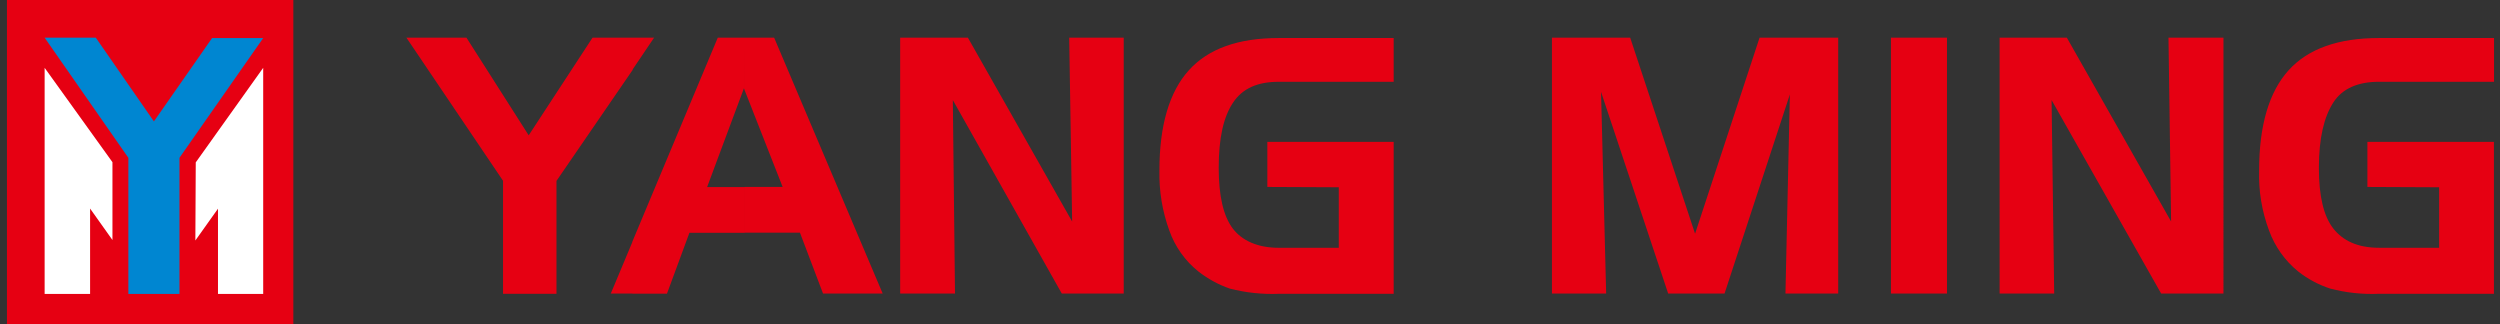 <svg xmlns="http://www.w3.org/2000/svg" width="216" height="28" viewBox="0 0 216 28">
    <rect x="0" y="0" width="216" height="28" fill="#333333" stroke="none"/>
    <g fill="none" fill-rule="evenodd">
        <g fill-rule="nonzero">
            <g>
                <g>
                    <path fill="#E60012" d="M63.744 20.1v-3.948h3.276L63.744 7.81V3.256h2.542l9.377 22.106H70.51L68.515 20.1h-4.771zm13.43-16.844h5.852l9.007 15.883-.254-15.883h4.71v22.106h-5.35L81.724 8.645l.188 16.717h-4.738V3.256zm31.725 12.896V12.26h10.915v13.125h-9.928c-1.424.056-2.849-.096-4.23-.45-.977-.339-1.892-.837-2.708-1.474-1.15-.916-2.022-2.14-2.515-3.532-.607-1.663-.898-3.427-.86-5.2 0-3.892.86-6.8 2.547-8.664 1.688-1.863 4.264-2.78 7.766-2.78h9.928v3.781h-9.928c-1.814 0-3.122.556-3.949 1.797-.827 1.24-1.241 3.053-1.241 5.65 0 2.436.414 4.17 1.213 5.227.8 1.057 2.163 1.669 3.977 1.669h5.185V16.18l-6.172-.028zM54.036 3.256h1.876l-1.876 2.78v-2.78zm9.708 0h-2.328l-7.38 17.623v4.494h2.99l1.941-5.261h4.777v-3.949h-3.249l3.182-8.536.067.195V3.256zm-29.232 0h5.19l5.377 8.436 5.516-8.436h3.469v2.78l-6.585 9.594v9.754h-4.617v-9.766l-8.34-12.351-.01-.011zm19.541 17.612l-1.88 4.494h1.88v-4.494zM133.488 3.256h6.76l5.606 16.938 5.572-16.938h6.794V25.36h-4.557l.381-17.2-5.644 17.2h-4.871l-5.8-17.422.443 17.422h-4.684V3.256zM167.62 25.36h-4.843V3.256h4.843V25.36zm4.557-22.104h5.799l9.007 15.881-.226-15.881h4.75V25.36h-5.385l-9.466-16.716.226 16.716h-4.716V3.256h.01zm31.767 12.895V12.26h10.93v13.123h-9.941c-1.416.062-2.833-.09-4.203-.45-1-.325-1.934-.823-2.762-1.474-1.142-.926-2.012-2.146-2.518-3.531-.623-1.66-.916-3.426-.862-5.2 0-3.892.862-6.8 2.552-8.663 1.69-1.863 4.297-2.78 7.804-2.78h9.94v3.78h-9.94c-1.784 0-3.154.557-3.95 1.797-.794 1.24-1.242 3.053-1.242 5.65 0 2.435.414 4.17 1.243 5.227.828 1.056 2.104 1.668 3.949 1.668h5.197v-5.227l-6.197-.028zM0 0H24.744V28H0z" transform="translate(-750 -1026) translate(475 1020) translate(275.6 6)"/>
                    <path fill="#FFF" d="M9.116 20.737L7.184 18.019 7.184 25.395 3.256 25.395 3.256 5.86 9.116 14.011zM18.234 18.031L16.279 20.779 16.313 14.03 22.14 5.86 22.14 25.395 18.234 25.395z" transform="translate(-750 -1026) translate(475 1020) translate(275.6 6)"/>
                    <path fill="#0086D1" d="M3.256 3.256L7.677 3.256 12.698 10.489 17.724 3.289 22.14 3.289 14.906 13.635 14.906 25.395 10.49 25.395 10.49 13.635z" transform="translate(-750 -1026) translate(475 1020) translate(275.6 6)"/>
                </g>
            </g>
        </g>
    </g>
</svg>
